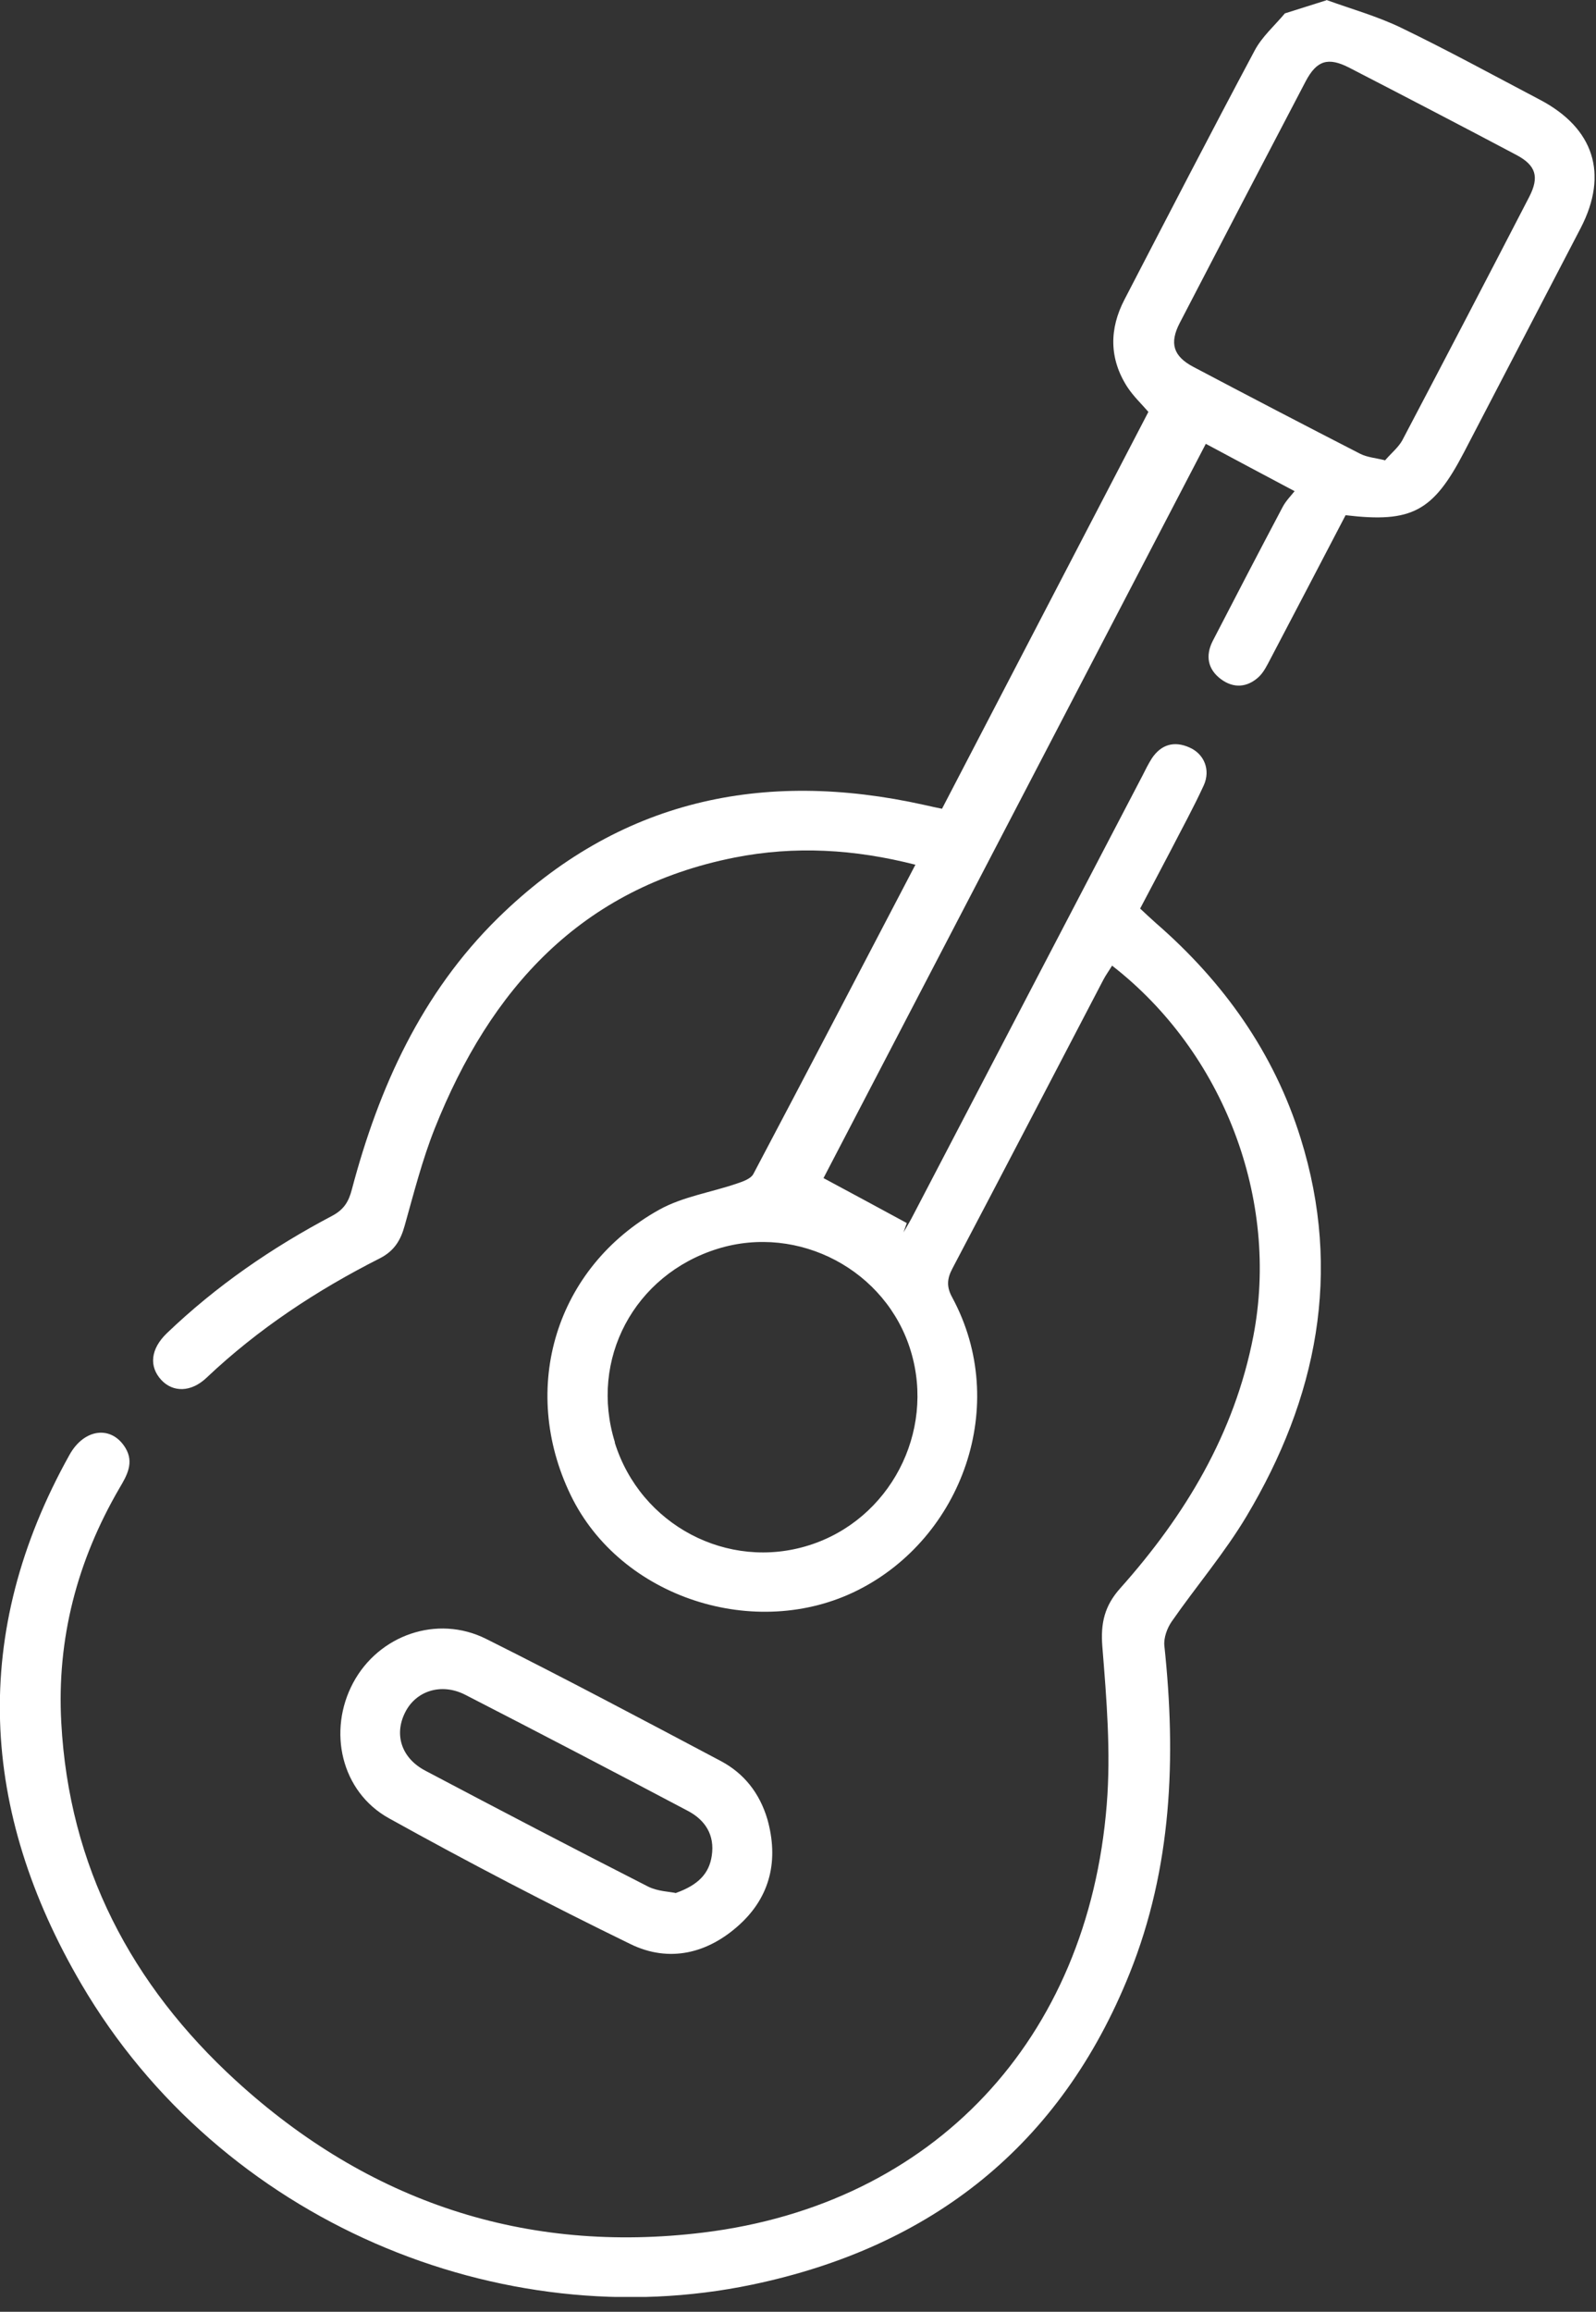 <svg width="87" height="126" viewBox="0 0 87 126" fill="none" xmlns="http://www.w3.org/2000/svg">
    <rect x="0" y="0" width="87" height="126" fill="#333333" stroke="none"/>
    <g clip-path="url(#clip0_265_112)">
        <path d="M72.31 0C73.66 0.49 75.06 0.88 76.35 1.5C78.92 2.74 81.42 4.11 83.95 5.44C86.89 6.99 87.69 9.48 86.17 12.42C84.05 16.5 81.92 20.58 79.8 24.66C78.12 27.88 76.96 28.51 73.35 28.08C71.99 30.68 70.63 33.3 69.25 35.92C69.07 36.26 68.89 36.64 68.61 36.9C67.99 37.47 67.25 37.53 66.56 37.02C65.83 36.48 65.7 35.73 66.11 34.93C67.37 32.49 68.64 30.05 69.92 27.63C70.1 27.29 70.39 27 70.57 26.77C68.78 25.82 67.22 24.99 65.73 24.19C58.71 37.67 51.65 51.23 44.89 64.21C46.33 64.98 47.88 65.82 49.43 66.66L49.25 67.17C49.44 66.84 49.64 66.51 49.81 66.17C53.97 58.2 58.12 50.23 62.28 42.27C62.44 41.95 62.6 41.63 62.79 41.33C63.3 40.57 64.01 40.37 64.84 40.74C65.64 41.09 66 41.96 65.62 42.8C65.07 44 64.43 45.16 63.83 46.33C63.29 47.37 62.73 48.41 62.15 49.52C62.46 49.81 62.74 50.07 63.02 50.32C66.7 53.52 69.45 57.38 70.9 62.04C73.18 69.34 71.79 76.21 67.95 82.64C66.75 84.65 65.21 86.45 63.87 88.38C63.62 88.74 63.43 89.27 63.47 89.69C64.12 95.78 63.89 101.79 61.58 107.55C57.82 116.93 50.8 122.47 41 124.52C27.33 127.38 12.03 121.11 4.43 108.13C-1.09 98.7 -1.64 89.02 3.79 79.29C4.6 77.84 6.09 77.68 6.84 78.92C7.32 79.72 6.92 80.42 6.51 81.11C4.21 85.06 3.09 89.31 3.34 93.88C3.76 101.72 7.16 108.19 12.87 113.41C20.08 120 28.64 122.87 38.34 121.68C50.9 120.14 59.31 111.16 60.33 98.35C60.56 95.5 60.32 92.6 60.09 89.74C59.99 88.46 60.21 87.52 61.07 86.56C64.61 82.59 67.29 78.14 68.32 72.83C69.76 65.39 66.71 57.36 60.62 52.63C60.46 52.9 60.28 53.14 60.14 53.41C57.4 58.66 54.67 63.91 51.91 69.15C51.61 69.72 51.6 70.16 51.91 70.72C55.07 76.57 52.45 83.81 46.76 86.67C41.21 89.46 33.83 87.11 31.11 81.49C28.29 75.66 30.29 69.07 35.94 65.93C37.22 65.22 38.76 64.99 40.16 64.51C40.49 64.4 40.93 64.25 41.07 63.98C44.02 58.4 46.93 52.81 49.9 47.13C46.58 46.28 43.32 46.09 40.04 46.74C31.66 48.4 26.72 53.92 23.7 61.5C23.02 63.21 22.56 65.02 22.06 66.8C21.84 67.6 21.49 68.18 20.71 68.58C17.27 70.32 14.07 72.43 11.26 75.09C10.42 75.89 9.43 75.9 8.79 75.21C8.11 74.47 8.21 73.52 9.09 72.67C11.78 70.09 14.82 68 18.1 66.27C18.76 65.92 19.01 65.48 19.18 64.83C20.65 59.27 22.98 54.13 27.14 50.04C33.7 43.6 41.57 41.91 50.38 43.87C50.72 43.95 51.06 44.02 51.35 44.08C55.11 36.84 58.85 29.67 62.6 22.45C62.26 22.05 61.79 21.61 61.45 21.09C60.46 19.55 60.46 17.93 61.3 16.32C63.65 11.79 65.99 7.26 68.39 2.76C68.79 2 69.48 1.4 70.04 0.73C70.79 0.49 71.54 0.26 72.29 0.02L72.31 0ZM75.52 25.07C75.86 24.68 76.23 24.38 76.44 24C78.76 19.59 81.07 15.16 83.36 10.73C83.92 9.64 83.73 9.01 82.65 8.44C79.63 6.84 76.59 5.26 73.55 3.69C72.4 3.1 71.78 3.29 71.18 4.42C68.88 8.81 66.59 13.2 64.31 17.6C63.74 18.7 63.95 19.41 65.04 19.99C68.07 21.59 71.1 23.17 74.14 24.73C74.53 24.93 75 24.96 75.51 25.09L75.52 25.07ZM33.51 78.62C34.91 83.12 39.67 85.63 44.11 84.22C48.5 82.83 50.99 78.07 49.65 73.64C48.32 69.23 43.54 66.7 39.13 68.06C34.57 69.47 32.11 74.1 33.52 78.61L33.51 78.62Z" fill="white"/>
        <path d="M41.83 99.15C42.45 101.36 42.01 103.35 40.31 104.9C38.59 106.47 36.48 106.99 34.37 105.96C29.92 103.79 25.52 101.5 21.2 99.1C18.59 97.65 17.85 94.34 19.25 91.72C20.64 89.12 23.82 87.99 26.49 89.32C30.79 91.47 35.04 93.73 39.29 95.98C40.57 96.66 41.41 97.74 41.83 99.15ZM36.85 103.17C38.08 102.73 38.66 102.1 38.8 101.14C38.97 100.01 38.44 99.19 37.48 98.69C33.45 96.56 29.41 94.45 25.36 92.37C24.05 91.7 22.65 92.16 22.07 93.36C21.48 94.56 21.89 95.83 23.19 96.51C27.22 98.64 31.26 100.75 35.32 102.82C35.85 103.09 36.52 103.1 36.86 103.18L36.85 103.17Z" fill="white"/>
    </g>
    <defs>
        <clipPath id="clip0_265_112">
            <rect width="86.92" height="125.19" fill="white"/>
        </clipPath>
    </defs>
</svg>